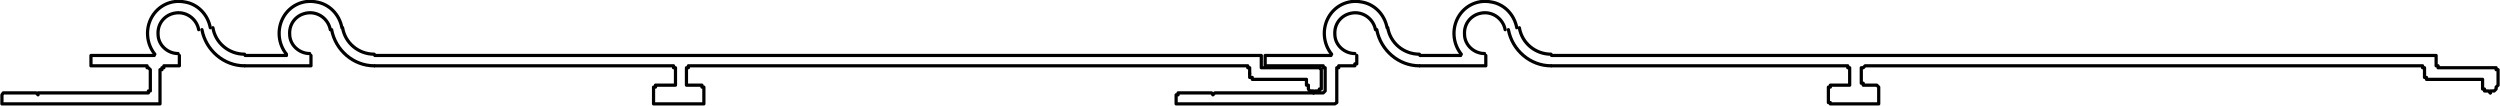 <?xml version="1.0" encoding="UTF-8"?>
<svg id="Capa_2" data-name="Capa 2" xmlns="http://www.w3.org/2000/svg" viewBox="0 0 38.75 1.64">
  <defs>
    <style>
      .cls-1 {
        fill: none;
        stroke: #000;
        stroke-linecap: round;
        stroke-linejoin: round;
        stroke-width: .05px;
      }
    </style>
  </defs>
  <g id="Capa_1-2" data-name="Capa 1">
    <g>
      <polyline class="cls-1" points="19.37 1.14 19.37 1.08 19.37 1.05 19.34 1.05 19.34 1.02 10.7 1.02 10.67 1.02 10.67 1.05 10.64 1.05 10.64 1.08 10.64 1.29 10.64 1.32 10.67 1.32 10.7 1.32 10.85 1.32 10.88 1.32 10.88 1.35 10.91 1.35 10.91 1.38 10.91 1.59 10.91 1.61 10.88 1.61 10.85 1.61 10.19 1.61 10.16 1.61 10.13 1.61 10.13 1.59 10.13 1.38 10.13 1.35 10.16 1.35 10.16 1.32 10.19 1.32 10.41 1.32 10.44 1.32 10.47 1.32 10.47 1.29 10.47 1.08 10.47 1.05 10.44 1.05 10.44 1.02 10.41 1.02 5.81 1.02"/>
      <polyline class="cls-1" points="4.82 .86 4.82 .99 4.82 1.02 4.79 1.02 4.76 1.02 3.8 1.02"/>
      <polyline class="cls-1" points="2.78 .86 2.78 .99 2.78 1.02 2.75 1.02 2.54 1.02 2.54 1.05 2.51 1.05 2.51 1.08 2.48 1.08 2.48 1.59 2.48 1.61 2.45 1.61 2.33 1.61 .05 1.61 .03 1.61 .03 1.59 .03 1.5 .03 1.47 .05 1.44 .23 1.44 .56 1.44 .59 1.47 .59 1.44 2.28 1.44 2.3 1.44 2.3 1.41 2.33 1.41 2.33 1.08 2.3 1.05 2.28 1.05 2.28 1.02 1.44 1.02 1.41 1.02 1.41 .99 1.41 .89 1.41 .86 1.44 .86 2.39 .86"/>
      <line class="cls-1" x1="3.8" y1=".86" x2="4.44" y2=".86"/>
      <polyline class="cls-1" points="5.81 .86 6.47 .86 19.5 .86 19.53 .86 19.55 .86 19.55 .89 19.55 1.02 19.55 1.05 19.58 1.05 19.61 1.05 20.45 1.05 20.48 1.08 20.48 1.11 20.48 1.32 20.48 1.35 20.48 1.38 20.45 1.38 20.45 1.41 20.42 1.41 20.39 1.41 20.36 1.44"/>
      <polyline class="cls-1" points="19.37 1.14 19.37 1.17 19.37 1.2 19.41 1.2 19.41 1.23 19.44 1.23 20.25 1.23 20.25 1.32 20.28 1.32 20.28 1.35 20.28 1.38 20.3 1.41 20.33 1.41 20.36 1.41 20.36 1.44"/>
      <path class="cls-1" d="m3.26.43c-.04-.21-.2-.37-.4-.4-.21-.04-.41.06-.51.24-.1.18-.08.41.05.57"/>
      <path class="cls-1" d="m3.08.46c-.03-.16-.18-.28-.35-.26-.17.02-.29.16-.28.33,0,.17.15.3.31.3"/>
      <path class="cls-1" d="m3.3.43c.04.24.25.41.49.41"/>
      <path class="cls-1" d="m3.13.46c.06.32.34.56.66.56"/>
      <path class="cls-1" d="m5.3.43c-.04-.21-.2-.37-.4-.4-.21-.04-.41.06-.51.24-.1.18-.08.41.05.57"/>
      <path class="cls-1" d="m5.12.46c-.03-.16-.18-.28-.35-.26-.17.02-.29.16-.28.33,0,.17.15.3.31.3"/>
      <path class="cls-1" d="m5.31.43c.04.24.25.41.49.41"/>
      <path class="cls-1" d="m5.14.46c.06.32.34.56.66.56"/>
      <polyline class="cls-1" points="37.58 1.14 37.58 1.08 37.58 1.05 37.55 1.05 37.55 1.02 28.91 1.02 28.88 1.05 28.85 1.05 28.85 1.08 28.85 1.29 28.88 1.29 28.88 1.32 28.91 1.32 29.09 1.32 29.12 1.35 29.12 1.38 29.12 1.59 29.12 1.61 29.09 1.61 28.41 1.61 28.37 1.61 28.37 1.59 28.34 1.59 28.34 1.38 28.34 1.35 28.37 1.35 28.37 1.32 28.41 1.32 28.64 1.32 28.67 1.32 28.67 1.29 28.67 1.08 28.67 1.05 28.64 1.05 28.64 1.02 24.05 1.02"/>
      <polyline class="cls-1" points="23.03 .86 23.03 .99 23.03 1.02 23 1.02 22.01 1.02"/>
      <polyline class="cls-1" points="21.03 .86 21.03 .99 21 .99 21 1.02 20.97 1.02 20.75 1.02 20.75 1.05 20.72 1.05 20.72 1.08 20.72 1.59 20.69 1.61 20.66 1.61 20.54 1.61 18.29 1.61 18.26 1.61 18.23 1.61 18.23 1.59 18.23 1.5 18.23 1.47 18.26 1.47 18.26 1.44 18.29 1.44 18.44 1.44 18.78 1.44 18.8 1.47 18.83 1.44 20.48 1.44 20.51 1.44 20.54 1.41 20.54 1.08 20.54 1.05 20.51 1.05 20.51 1.02 20.48 1.02 19.67 1.02 19.64 1.02 19.61 1.02 19.61 .99 19.61 .89 19.61 .86 19.64 .86 19.67 .86 20.63 .86"/>
      <line class="cls-1" x1="22.01" y1=".86" x2="22.64" y2=".86"/>
      <polyline class="cls-1" points="24.05 .86 24.69 .86 37.73 .86 37.76 .86 37.76 .89 37.76 1.02 37.79 1.02 37.79 1.05 37.82 1.05 38.66 1.05 38.69 1.05 38.69 1.08 38.72 1.08 38.72 1.11 38.72 1.32 38.69 1.35 38.69 1.38 38.66 1.41 38.63 1.41 38.6 1.41 38.6 1.44"/>
      <polyline class="cls-1" points="37.58 1.14 37.58 1.17 37.58 1.2 37.61 1.2 37.61 1.23 37.64 1.23 38.48 1.23 38.48 1.32 38.48 1.35 38.48 1.38 38.51 1.38 38.51 1.41 38.54 1.41 38.57 1.41 38.6 1.44"/>
      <path class="cls-1" d="m21.5.43c-.04-.21-.2-.37-.4-.4-.21-.04-.41.06-.51.24-.1.18-.08.41.05.57"/>
      <path class="cls-1" d="m21.32.46c-.03-.16-.18-.28-.35-.26-.17.02-.29.16-.28.33,0,.17.15.3.31.3"/>
      <path class="cls-1" d="m21.51.43c.04.24.25.41.49.41"/>
      <path class="cls-1" d="m21.34.46c.06.32.34.56.66.56"/>
      <path class="cls-1" d="m23.51.43c-.04-.21-.2-.37-.4-.4-.21-.04-.41.06-.51.24-.1.18-.08.41.05.57"/>
      <path class="cls-1" d="m23.33.46c-.03-.16-.18-.28-.35-.26-.17.02-.29.16-.28.33,0,.17.15.3.31.3"/>
      <path class="cls-1" d="m23.55.43c.04.24.25.41.49.41"/>
      <path class="cls-1" d="m23.38.46c.06.32.34.56.66.56"/>
    </g>
  </g>
</svg>